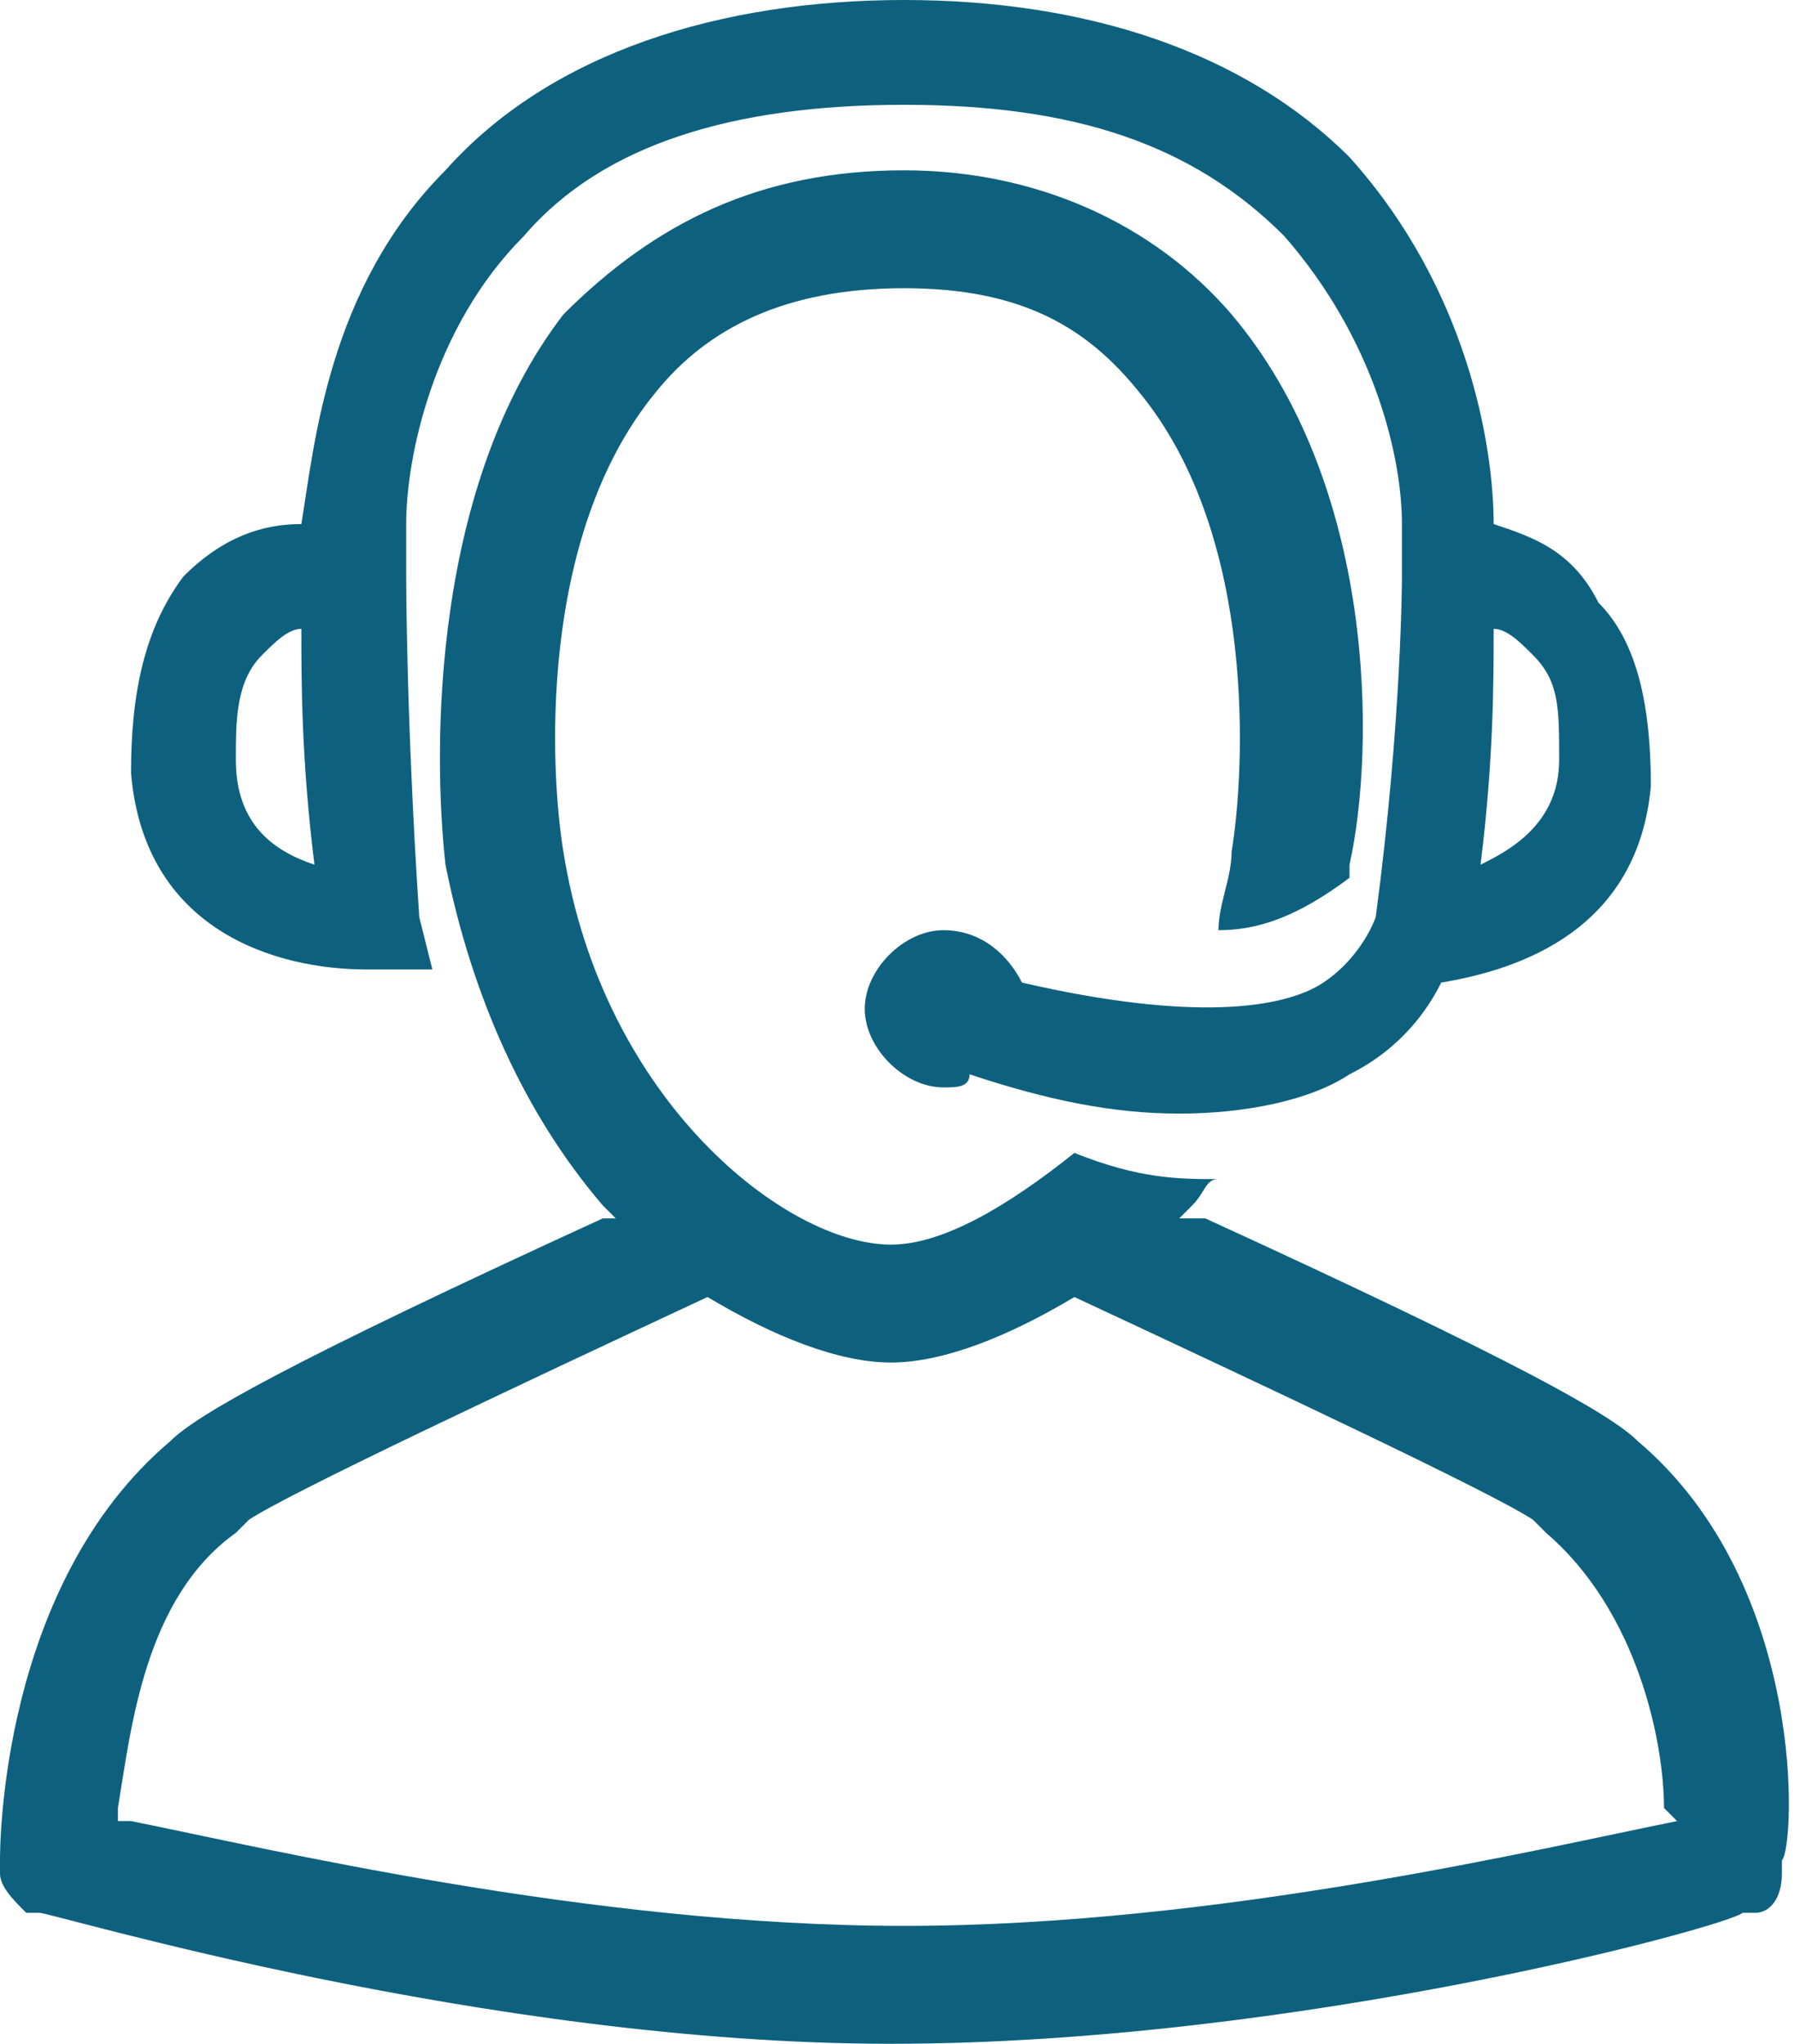 <?xml version="1.0" encoding="utf-8"?>
<!-- Generator: Adobe Illustrator 23.0.3, SVG Export Plug-In . SVG Version: 6.00 Build 0)  -->
<svg version="1.1" xmlns="http://www.w3.org/2000/svg" xmlns:xlink="http://www.w3.org/1999/xlink" x="0px" y="0px" width="13.7px"
	 height="15.6px" viewBox="0 0 13.7 15.6" style="enable-background:new 0 0 13.7 15.6;" xml:space="preserve">
<style type="text/css">
	.st0{fill:url(#SVGID_1_);}
	.st1{fill:#1A2A57;}
	.st2{fill:#FFFFFF;}
	.st3{opacity:0.7;}
	.st4{fill:url(#SVGID_2_);}
	.st5{fill:url(#SVGID_3_);}
	.st6{fill:url(#SVGID_4_);}
	.st7{opacity:0.75;}
	.st8{fill:url(#SVGID_5_);}
	.st9{fill:none;}
	.st10{opacity:5.000000e-02;fill:#007897;}
	.st11{fill:#007897;}
	.st12{fill:#0E617E;}
	.st13{fill:none;stroke:#16487D;stroke-miterlimit:10;}
	.st14{fill:#16487D;}
	.st15{fill:none;stroke:#E6E6E6;stroke-miterlimit:10;}
	.st16{opacity:0.1;}
	.st17{opacity:5.000000e-02;}
	.st18{display:none;opacity:0.1;}
	.st19{display:none;opacity:5.000000e-02;}
	.st20{fill:#1A2A57;stroke:#1A2A57;stroke-miterlimit:10;}
	.st21{fill:#007897;stroke:#007897;stroke-miterlimit:10;}
	.st22{fill:#1A2A57;stroke:#1A2A57;stroke-linejoin:round;stroke-miterlimit:10;}
	.st23{fill:#22BBAD;stroke:#22BBAD;stroke-width:2;stroke-miterlimit:10;}
	.st24{fill:#22BBAD;stroke:#22BBAD;stroke-miterlimit:10;}
	.st25{fill:none;stroke:#0E617E;stroke-width:0.5;stroke-miterlimit:10;}
</style>
<g id="background">
</g>
<g id="Layer_1">
	<g>
		<path class="st12" d="M12.5,11L12.5,11c-0.2-0.2-0.9-0.6-3.3-1.7L9,9.3l0.1-0.1C9.2,9.1,9.2,9,9.3,9C9,9,8.7,9,8.2,8.8
			c-0.5,0.4-1,0.7-1.4,0.7C6,9.5,4.6,8.4,4.3,6.5C4.2,5.9,4.1,4.1,5,3c0.4-0.5,1-0.8,1.9-0.8S8.3,2.5,8.7,3c0.9,1.1,0.8,2.9,0.7,3.5
			c0,0.2-0.1,0.4-0.1,0.6c0.3,0,0.6-0.1,1-0.4c0,0,0,0,0-0.1c0.2-0.9,0.2-2.9-0.9-4.2C8.8,1.7,7.9,1.3,6.9,1.3
			C5.8,1.3,5,1.7,4.3,2.4C3.3,3.7,3.3,5.7,3.4,6.6c0.2,1,0.6,1.9,1.2,2.6l0.1,0.1L4.6,9.3c-2.4,1.1-3.1,1.5-3.3,1.7
			C0,12.1,0,14.1,0,14.2l0,0.1c0,0.1,0.1,0.2,0.2,0.3l0.1,0c0.1,0,3.4,1,6.5,1c3.1,0,6.4-0.9,6.5-1l0.1,0c0.1,0,0.2-0.1,0.2-0.3
			l0-0.1C13.7,14.1,13.8,12.1,12.5,11z M12.8,13.9c-1,0.2-3.5,0.8-5.9,0.8c-2.4,0-4.9-0.6-5.9-0.8l-0.1,0l0-0.1
			c0.1-0.6,0.2-1.6,0.9-2.1l0.1-0.1c0.3-0.2,2-1,3.5-1.7l0,0l0,0c0.5,0.3,1,0.5,1.4,0.5c0.4,0,0.9-0.2,1.4-0.5l0,0l0,0
			c1.5,0.7,3.2,1.5,3.5,1.7l0.1,0.1c0.7,0.6,0.9,1.6,0.9,2.1L12.8,13.9L12.8,13.9z"/>
		<path class="st12" d="M2.8,7.4c0,0,0.1,0,0.1,0l0.4,0L3.2,7C3.1,5.5,3.1,4.4,3.1,4.4l0-0.4l0,0c0-0.5,0.2-1.5,0.9-2.2
			c0.6-0.7,1.6-1,2.9-1s2.2,0.3,2.9,1c0.7,0.8,0.9,1.7,0.9,2.2l0,0l0,0.4c0,0,0,1.1-0.2,2.6c0,0-0.1,0.3-0.4,0.5
			c-0.3,0.2-1,0.3-2.3,0C7.7,7.3,7.5,7.1,7.2,7.1c-0.3,0-0.6,0.3-0.6,0.6s0.3,0.6,0.6,0.6c0.1,0,0.2,0,0.2-0.1
			c0.6,0.2,1.1,0.3,1.6,0.3c0.5,0,1-0.1,1.3-0.3c0.4-0.2,0.6-0.5,0.7-0.7c0.6-0.1,1.5-0.4,1.6-1.5c0-0.6-0.1-1.1-0.4-1.4
			C12,4.2,11.7,4.1,11.4,4c0-0.6-0.2-1.8-1.1-2.8C9.5,0.4,8.3,0,6.9,0S4.2,0.4,3.4,1.3C2.5,2.2,2.4,3.4,2.3,4
			c-0.3,0-0.6,0.1-0.9,0.4C1.1,4.8,1,5.3,1,5.9C1.1,7.1,2.1,7.4,2.8,7.4z M7.2,7.7C7.2,7.7,7.2,7.7,7.2,7.7C7.2,7.7,7.2,7.7,7.2,7.7
			C7.2,7.7,7.2,7.7,7.2,7.7z M11.4,4.8c0.1,0,0.2,0.1,0.3,0.2c0.2,0.2,0.2,0.4,0.2,0.8c0,0.5-0.4,0.7-0.6,0.8
			C11.4,5.8,11.4,5.2,11.4,4.8z M2,5c0.1-0.1,0.2-0.2,0.3-0.2c0,0.4,0,1,0.1,1.8C2.1,6.5,1.8,6.3,1.8,5.8C1.8,5.5,1.8,5.2,2,5z"/>
	</g>
</g>
</svg>

